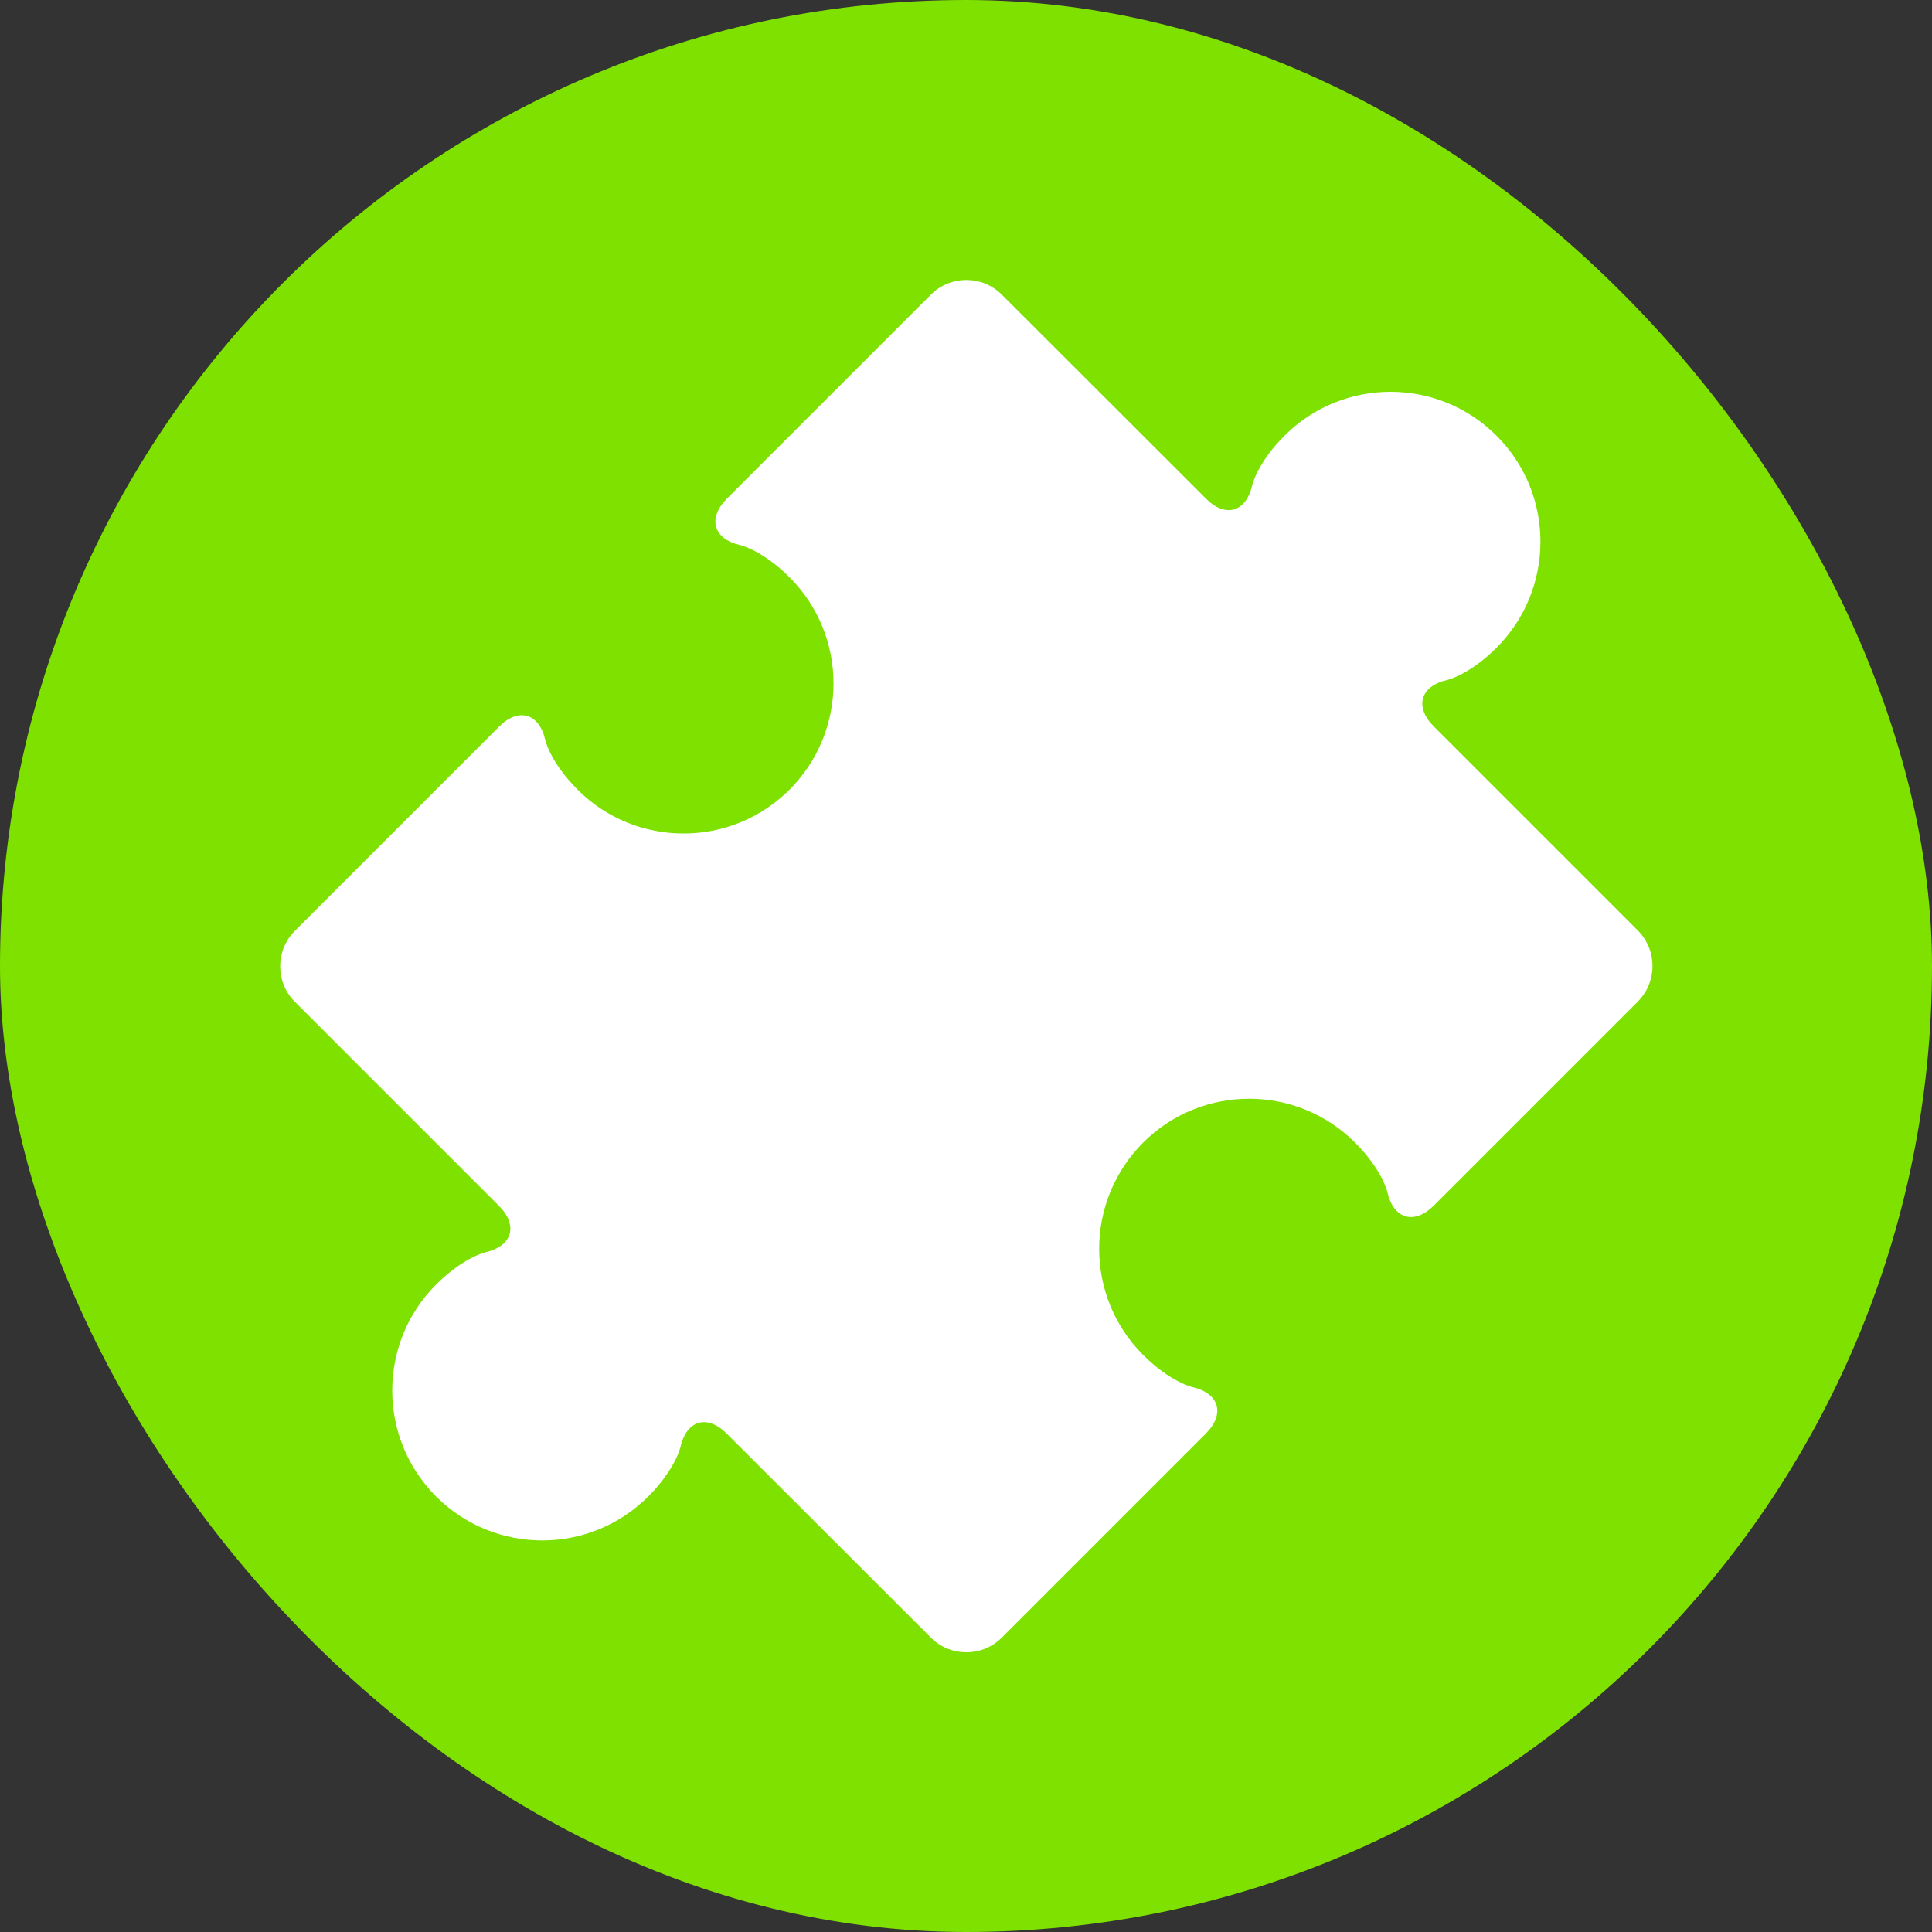 <svg fill="none" height="72" viewBox="0 0 72 72" width="72" xmlns="http://www.w3.org/2000/svg" xmlns:xlink="http://www.w3.org/1999/xlink"><rect x="0" y="0" width="72" height="72" fill="#333333" stroke="none"/><mask id="a" height="72" maskUnits="userSpaceOnUse" width="72" x="0" y="0"><path d="m72 0h-72v72h72z" fill="#fff"/></mask><rect fill="#7ee100" height="72" rx="36" width="72"/><g mask="url(#a)"><path d="m61.042 34.681-7.613-7.613c-.722-.722-.497-1.5.497-1.725 0 0 .826-.184 1.845-1.203 2.182-2.182 2.182-5.728 0-7.902-2.182-2.182-5.72-2.182-7.902 0-1.019 1.019-1.203 1.845-1.203 1.845-.225 1.003-1.003 1.228-1.725.497l-7.613-7.605c-.722-.722-1.909-.722-2.631 0l-7.613 7.613c-.722.73-.497 1.5.497 1.725 0 0 .826.184 1.845 1.203 2.182 2.182 2.182 5.72 0 7.91-2.182 2.182-5.728 2.182-7.902 0-1.019-1.019-1.203-1.845-1.203-1.845-.225-1.003-1.003-1.227-1.725-.497l-7.613 7.613c-.722.722-.722 1.909 0 2.631l7.613 7.613c.722.722.497 1.5-.497 1.725 0 0-.826.185-1.845 1.203-2.182 2.182-2.182 5.72 0 7.902 2.182 2.182 5.72 2.182 7.902 0 1.019-1.019 1.203-1.845 1.203-1.845.225-1.003 1.003-1.227 1.725-.497l7.613 7.605c.722.722 1.909.722 2.631 0l7.613-7.613c.722-.722.497-1.5-.497-1.725 0 0-.826-.184-1.845-1.203-2.182-2.182-2.182-5.72 0-7.91 2.182-2.182 5.72-2.182 7.902 0 1.019 1.019 1.203 1.845 1.203 1.845.225 1.003 1.003 1.227 1.725.505l7.613-7.613c.722-.73.722-1.909 0-2.639z" fill="#fff"/></g></svg>